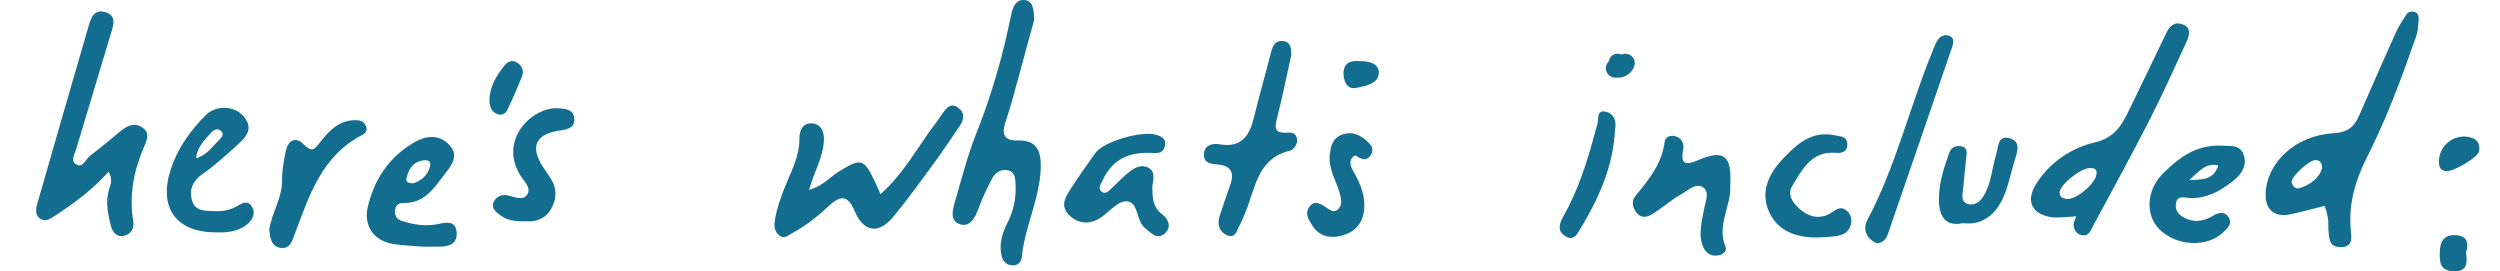 <?xml version="1.0" encoding="utf-8"?>
<!-- Generator: Adobe Illustrator 16.0.0, SVG Export Plug-In . SVG Version: 6.00 Build 0)  -->
<!DOCTYPE svg PUBLIC "-//W3C//DTD SVG 1.1//EN" "http://www.w3.org/Graphics/SVG/1.1/DTD/svg11.dtd">
<svg version="1.1" id="Layer_1" xmlns="http://www.w3.org/2000/svg" xmlns:xlink="http://www.w3.org/1999/xlink" x="0px" y="0px"
	 width="670.667px" height="72.758px" viewBox="0 0 670.667 72.758" enable-background="new 0 0 670.667 72.758"
	 xml:space="preserve">
<g>
	<g>
		<path fill-rule="evenodd" clip-rule="evenodd" fill="#126D8F" d="M647.711,3.191c-0.904-0.274-1.741,0.032-2.226,0.779
			c-1.005,1.558-2.036,3.127-2.794,4.81c-3.332,7.398-6.586,14.83-9.83,22.267c-1.305,2.994-3.06,4.473-6.777,4.68
			c-10.26,0.571-17.988,7.811-18.292,16.25c-0.149,4.125,2.232,6.312,6.334,5.582c1.457-0.258,9.472-2.333,9.472-2.333
			s0.896,2.07,1.013,4.314c0.034,0.675-0.032,1.358,0.029,2.029c0.197,2.174,0.021,4.722,3.236,4.73
			c3.495,0.011,2.934-2.641,2.748-4.757c-0.614-6.988,1.267-13.26,4.417-19.482c5.271-10.41,9.322-21.367,13.157-32.385
			c0.486-1.397,0.529-2.966,0.651-4.466C648.917,4.367,648.699,3.489,647.711,3.191z M616.943,50.485
			c-0.928,0.325-1.987-0.394-2.184-1.604c-0.228-1.411,4.729-5.962,6.36-5.935c1.297,0.022,1.782,0.741,1.835,2.127
			C622.102,47.973,619.706,49.518,616.943,50.485z"/>
		<path fill-rule="evenodd" clip-rule="evenodd" fill="#126D8F" d="M29.123,46.071c-4.415,4.917-9.286,8.498-14.381,11.797
			c-1.289,0.835-2.673,1.855-4.145,0.656c-1.17-0.954-1.016-2.417-0.623-3.781C14.611,38.65,19.223,22.55,23.918,6.475
			c0.576-1.969,1.548-4.033,4.252-3.238c3.084,0.907,2.334,3.243,1.688,5.396c-3.104,10.374-6.24,20.737-9.344,31.109
			c-0.425,1.419-1.625,3.321-0.267,4.251c1.954,1.339,2.686-1.267,3.893-2.19c2.819-2.155,5.543-4.436,8.283-6.693
			c1.854-1.526,3.875-2.354,5.98-0.744c1.931,1.478,0.921,3.43,0.207,5.096c-2.728,6.356-4.02,12.897-2.869,19.796
			c0.332,2.007-0.489,3.424-2.313,3.945c-2.067,0.593-3.254-0.881-3.681-2.599c-0.775-3.11-1.48-6.286-0.563-9.518
			C29.588,49.662,30.396,48.275,29.123,46.071z"/>
		<path fill-rule="evenodd" clip-rule="evenodd" fill="#126D8F" d="M277.415,5.414c-1.749,6.419-3.775,13.917-5.845,21.402
			c-0.585,2.116-1.279,4.204-1.947,6.297c-0.943,2.96-0.048,4.671,3.227,4.565c5.292-0.169,6.495,2.757,6.345,7.447
			c-0.264,8.238-4.268,15.618-5.06,23.71c-0.147,1.498-1.11,2.521-2.756,2.341c-1.512-0.164-2.396-1.18-2.71-2.636
			c-0.68-3.147,0.214-6.057,1.612-8.801c1.662-3.259,2.356-6.68,2.154-10.293c-0.085-1.504-0.082-3.243-1.95-3.726
			c-1.882-0.488-3.432,0.511-4.26,2.046c-1.438,2.666-2.72,5.444-3.777,8.282c-0.897,2.403-2.205,4.887-4.818,4.138
			c-2.925-0.84-2.094-3.861-1.443-6.093c1.795-6.16,3.376-12.424,5.749-18.365c4.094-10.246,7.09-20.764,9.283-31.541
			c0.428-2.105,1.146-4.297,3.543-4.183C276.979,0.111,277.398,2.268,277.415,5.414z"/>
		<path fill-rule="evenodd" clip-rule="evenodd" fill="#126D8F" d="M217.043,50.945c3.837-1.086,5.649-3.5,8.066-4.979
			c5.833-3.57,6.639-3.432,9.506,2.559c0.495,1.036,0.943,2.092,1.603,3.561c6.358-5.633,10.067-12.891,14.933-19.227
			c0.617-0.805,1.171-1.66,1.755-2.489c1.025-1.453,2.165-2.896,4.105-1.505c1.909,1.368,1.637,3.185,0.463,4.915
			c-2.373,3.49-4.721,7-7.215,10.4c-3.493,4.76-6.933,9.577-10.726,14.093c-3.898,4.64-7.868,4.005-10.284-1.703
			c-1.843-4.359-3.827-4.173-6.893-1.329c-2.972,2.758-6.139,5.331-9.751,7.246c-1.117,0.592-2.234,1.802-3.652,0.58
			c-1.143-0.985-1.32-2.3-1.113-3.708c0.47-3.202,1.525-6.217,2.734-9.213c1.693-4.205,3.935-8.23,3.888-13.017
			c-0.019-2.1,0.897-4.302,3.527-4.014c2.431,0.267,3.122,2.363,3.036,4.57C220.852,42.121,218.448,45.97,217.043,50.945z"/>
		<path fill-rule="evenodd" clip-rule="evenodd" fill="#126D8F" d="M584.095,6.259c-1.987,0.26-2.619,1.946-3.342,3.428
			c-3.335,6.827-6.565,13.704-9.916,20.522c-1.865,3.795-3.879,6.819-8.844,7.982c-6.397,1.499-12.118,5.383-15.731,11.096
			c-3.161,4.999-0.83,8.583,4.831,9.05c1.325,0.11,5.959-0.317,5.959-0.317s-0.896,1.572-0.782,2.484
			c0.197,1.547,1.137,2.557,2.614,2.629c1.659,0.079,2.09-1.547,2.697-2.676c5.05-9.362,10.17-18.691,15.01-28.162
			c3.528-6.903,6.694-13.994,9.961-21.028C587.734,8.719,587.673,6.61,584.095,6.259z M562.408,46.875
			c-0.424,2.488-5.334,6.653-7.914,6.517c-0.912-0.153-1.934-0.377-1.972-1.708c-0.059-2.113,5.854-6.745,8.292-6.626
			C562.093,45.119,562.641,45.51,562.408,46.875z"/>
		<path fill-rule="evenodd" clip-rule="evenodd" fill="#126D8F" d="M346.41,14.761c-1.225,5.511-2.31,10.967-3.681,16.348
			c-0.676,2.649-1.352,4.824,2.688,4.461c1.042-0.095,2.062,0.117,2.438,1.307c0.408,1.289-0.145,2.293-1.081,3.141
			c-0.125,0.113-0.242,0.288-0.388,0.32c-9.544,2.08-9.624,10.969-12.727,17.68c-0.354,0.767-0.618,1.583-1.053,2.299
			c-0.803,1.326-1.053,3.754-3.37,2.805c-2.106-0.864-2.777-2.876-2.062-5.111c0.926-2.889,1.936-5.752,2.929-8.62
			c1.086-3.136,0.006-4.944-3.302-5.243c-1.957-0.177-4.02-0.346-3.812-2.915c0.197-2.458,2.386-2.822,4.228-2.509
			c6,1.017,8.035-2.493,9.229-7.419c1.389-5.724,3.033-11.385,4.486-17.095c0.452-1.778,1.063-3.408,3.187-3.207
			C346.376,11.219,346.413,13.097,346.41,14.761z"/>
		<path fill-rule="evenodd" clip-rule="evenodd" fill="#126D8F" d="M117.753,60.061c-3.337,0.741-6.726,0.272-9.982-0.805
			c-1.257-0.415-1.921-1.364-1.828-2.704c0.101-1.406,0.956-2.15,2.338-2.111c5.396,0.154,8.042-3.799,10.774-7.394
			c1.882-2.473,4.473-5.345,1.207-8.449c-2.839-2.699-6.205-2.148-9.368-0.27c-6.625,3.937-10.536,9.862-12.245,17.258
			c-1.152,4.999,1.66,9.042,6.803,9.86c2.66,0.424,5.374,0.506,7.795,0.719c1.797,0,3.316,0.025,4.834-0.005
			c2.428-0.051,4.586-0.761,4.428-3.641C122.335,59.38,120.273,59.501,117.753,60.061z M109.041,47.768
			c0.583-2.422,1.786-4.39,4.528-4.751c1.068-0.142,2.172,0.105,1.811,1.581c-0.619,2.517-2.416,3.896-4.565,4.597
			C109.652,49.132,108.766,48.908,109.041,47.768z"/>
		<path fill-rule="evenodd" clip-rule="evenodd" fill="#126D8F" d="M309.113,50.067c0.068,2.877,0.058,5.481,2.656,7.422
			c1.734,1.296,2.633,3.57,0.607,5.221c-2.018,1.646-3.575-0.202-5.198-1.511c-2.513-2.026-1.636-7.259-5.143-7.194
			c-2.515,0.045-4.841,3.393-7.493,4.819c-2.75,1.479-5.641,1.058-7.874-1.277c-2.296-2.4-0.808-4.762,0.569-6.896
			c2.104-3.26,4.354-6.427,6.601-9.593c2.249-3.169,12.802-6.171,16.61-4.816c1.405,0.501,2.457,1.188,2.072,2.913
			c-0.45,2.021-1.996,1.967-3.575,1.878c-5.945-0.334-10.562,1.659-13.158,7.369c-0.502,1.103-1.416,2.217-0.138,3.104
			c0.97,0.676,1.863-0.339,2.593-1.02c1.235-1.152,2.371-2.42,3.662-3.506c1.684-1.418,3.651-3.039,5.863-2.136
			C310.114,45.801,309.409,48.229,309.113,50.067z"/>
		<path fill-rule="evenodd" clip-rule="evenodd" fill="#126D8F" d="M67.52,55.329c-1.142-1.818-2.777-0.668-4.023,0.023
			c-1.864,1.033-3.816,1.374-5.866,1.282c-2.516-0.112-5.437,0.165-6.198-3.099c-0.667-2.854,0.317-5.087,2.967-6.895
			c3.193-2.179,6.044-4.877,8.947-7.461c2.479-2.206,5.005-4.605,1.891-8.08c-2.524-2.817-7.335-2.934-10.068-0.185
			c-4.092,4.115-7.462,8.787-9.309,14.354c-3.439,10.365,1.229,17.13,12.326,17.084c2.437,0.047,5.518-0.103,8.048-2.116
			C67.791,58.999,68.707,57.215,67.52,55.329z M56.559,35.649c0.682-0.784,1.717-1.308,2.619-0.627
			c1.119,0.845,0.314,1.856-0.369,2.504c-1.849,1.75-3.271,4.065-6.181,4.921C52.893,39.394,54.872,37.593,56.559,35.649z"/>
		<path fill-rule="evenodd" clip-rule="evenodd" fill="#126D8F" d="M601.864,41.438c-1.078-2.89-3.86-2.138-6.125-2.387
			c-5.708-0.062-9.976,1.997-15.474,7.469c-4.405,4.385-4.856,11.061-1.008,14.955c4.515,4.572,12.733,5.004,17.064,0.919
			c1.268-1.195,2.722-2.454,1.432-4.279c-1.072-1.516-2.722-1.064-4.099-0.228c-2.148,1.304-4.427,1.815-6.778,0.92
			c-1.778-0.677-3.453-1.86-3.165-4.071c0.34-2.625,2.478-1.608,4.02-1.594c4.646,0.046,8.392-2.174,11.761-4.963
			C601.468,46.545,602.89,44.188,601.864,41.438z M587.314,48.292c2.744-2.416,4.381-4.655,7.781-3.95
			C593.923,48.178,591.095,48.18,587.314,48.292z"/>
		<path fill-rule="evenodd" clip-rule="evenodd" fill="#126D8F" d="M464.16,49.963c0.353,5.084-3.715,10.387-1.252,16.293
			c0.465,1.111-0.814,2.158-2.145,2.298c-1.931,0.205-3.266-0.774-3.939-2.51c-1.305-3.348-0.24-6.664,0.327-9.971
			c0.338-1.971,1.523-4.485-0.174-5.738c-1.999-1.474-4.096,0.745-5.89,1.736c-2.632,1.457-4.926,3.519-7.473,5.15
			c-1.42,0.909-3.053,1.633-4.533-0.121c-1.261-1.497-1.458-3.199-0.268-4.636c3.563-4.307,7.023-8.588,7.756-14.443
			c0.156-1.252,1.501-1.822,2.816-1.484c1.8,0.463,2.469,2.029,2.163,3.54c-0.848,4.167,0.772,4.274,3.97,2.9
			C462.472,39.991,464.703,41.685,464.16,49.963z"/>
		<path fill-rule="evenodd" clip-rule="evenodd" fill="#126D8F" d="M503.516,65.276c-2.91-1.237-3.833-3.855-2.582-6.218
			c7.648-14.435,11.363-30.357,17.507-45.35c0.321-0.781,0.608-1.582,0.995-2.329c0.679-1.301,1.746-2.262,3.253-1.831
			c1.907,0.546,1.309,2.19,0.902,3.377c-5.677,16.635-11.408,33.25-17.142,49.865C505.982,64.146,505.142,65.131,503.516,65.276z"/>
		<path fill-rule="evenodd" clip-rule="evenodd" fill="#126D8F" d="M72.237,61.602c0.609-4.406,3.521-8.485,3.443-13.386
			c-0.038-2.503,0.46-5.042,0.951-7.517c0.621-3.128,2.636-4.242,4.959-1.856c2.05,2.105,2.817,1.186,4.138-0.5
			c2.415-3.083,4.998-6.014,9.411-6.104c1.284-0.027,2.382,0.215,2.978,1.433c0.549,1.118,0.055,2.015-0.947,2.533
			C86.205,41.866,82.857,52.71,78.957,63.123c-0.723,1.929-1.363,3.675-3.628,3.379C72.819,66.171,72.48,63.979,72.237,61.602z"/>
		<path fill-rule="evenodd" clip-rule="evenodd" fill="#126D8F" d="M487.619,63.705c-5.625,0.072-10.687-1.626-13.042-6.899
			c-2.377-5.322-0.151-10.132,3.759-14.25c3.834-4.038,7.764-7.568,13.979-6.244c1.515,0.321,3.218,0.286,3.256,2.365
			c0.037,2.05-1.4,2.46-3.113,2.323c-6.531-0.523-8.975,4.485-11.66,8.891c-1.303,2.14-0.121,4.186,1.632,5.844
			c2.285,2.158,4.914,3.112,7.863,1.888c1.763-0.732,3.167-2.934,5.306-0.934c1.066,0.998,1.284,2.43,0.863,3.767
			c-0.807,2.571-3.078,2.838-5.308,3.041C489.979,63.603,488.797,63.637,487.619,63.705z"/>
		<path fill-rule="evenodd" clip-rule="evenodd" fill="#126D8F" d="M141.298,59.351c-2.979,0.084-5.145-0.193-7.012-1.545
			c-1.251-0.905-2.636-2.03-1.806-3.722c0.693-1.415,2.143-2.016,3.88-1.634c1.745,0.382,3.988,1.507,5.114-0.328
			c1.086-1.769-0.862-3.452-1.809-4.946c-6.087-9.615,3.077-18.497,9.992-18.138c1.9,0.098,4.081,0.257,4.374,2.548
			c0.337,2.644-1.646,3.111-3.918,3.44c-6.487,0.941-7.956,4.346-4.435,9.795c0.55,0.851,1.136,1.678,1.717,2.509
			c1.93,2.76,2.148,5.674,0.516,8.593C146.322,58.769,143.647,59.577,141.298,59.351z"/>
		<path fill-rule="evenodd" clip-rule="evenodd" fill="#126D8F" d="M526.609,59.864c-4.676,0.987-6.129-1.831-6.392-5.012
			c-0.395-4.76,1.094-9.33,2.675-13.8c0.538-1.521,1.742-2.087,3.205-1.81c1.914,0.362,1.502,1.88,1.36,3.224
			c-0.301,2.846-0.581,5.696-0.86,8.545c-0.148,1.507-0.564,3.285,1.465,3.76c1.894,0.442,3.274-0.854,4.14-2.319
			c2.003-3.393,2.204-7.38,3.308-11.076c0.607-2.033,0.395-5.106,3.522-4.316c3.175,0.802,2.202,3.564,1.467,5.894
			c-1.062,3.369-1.684,6.925-3.129,10.114C535.262,57.721,531.61,60.513,526.609,59.864z"/>
		<path fill-rule="evenodd" clip-rule="evenodd" fill="#126D8F" d="M363.601,41.655c-1.945,1.041-1.434,2.768-0.479,4.427
			c1.887,3.279,3.279,6.638,2.784,10.541c-0.466,3.663-2.784,5.791-6.08,6.618c-2.88,0.722-5.749,0.268-7.629-2.53
			c-1.048-1.557-2.225-3.299-1.018-5.106c1.491-2.23,3.266-0.809,4.797,0.197c1.041,0.682,1.998,1.415,3.09,0.215
			c1.045-1.152,0.771-2.505,0.43-3.833c-0.912-3.561-3.191-6.78-2.763-10.67c0.244-2.223,0.729-4.384,3.151-5.346
			c2.492-0.989,4.599-0.227,6.523,1.437c1.195,1.035,2.363,2.11,1.408,3.839C367.062,42.812,365.92,43.319,363.601,41.655z"/>
		<path fill-rule="evenodd" clip-rule="evenodd" fill="#126D8F" d="M433.256,34.743c-0.448,9.818-4.323,18.403-9.276,26.598
			c-0.864,1.43-1.705,3.292-3.866,2.131c-2.45-1.316-1.818-3.454-0.783-5.285c4.045-7.14,6.48-14.87,8.586-22.731
			c0.174-0.653,0.34-1.311,0.565-1.947c0.495-1.397-0.373-4.112,2.304-3.548C432.94,30.414,433.746,32.548,433.256,34.743z"/>
		<path fill-rule="evenodd" clip-rule="evenodd" fill="#126D8F" d="M131.299,27.167c0.03-4.13,1.946-6.895,4.004-9.541
			c0.855-1.104,2.168-1.721,3.536-0.769c1.202,0.838,1.757,2.177,1.228,3.532c-1.207,3.092-2.544,6.138-3.981,9.129
			c-0.424,0.881-1.445,1.542-2.532,1.155C131.683,30.003,131.352,28.353,131.299,27.167z"/>
		<path fill-rule="evenodd" clip-rule="evenodd" fill="#126D8F" d="M654.334,42.546c0.524-3.933,4.071-6.434,7.786-5.817
			c2.19,0.365,3.312,1.529,2.952,3.813c-0.26,1.663-7.183,5.802-9.109,5.343C653.954,45.409,654.337,43.699,654.334,42.546z"/>
		<path fill-rule="evenodd" clip-rule="evenodd" fill="#126D8F" d="M661.559,67.755c0.308,2.642,0.516,5.17-3.482,4.994
			c-3.358-0.147-3.6-2.211-3.572-4.833c0.03-2.991,0.965-5.011,4.32-4.825C661.897,63.261,662.317,65.186,661.559,67.755z"/>
		<path fill-rule="evenodd" clip-rule="evenodd" fill="#126D8F" d="M364.567,16.388c2.62-0.003,5.588,0.578,5.301,3.396
			c-0.284,2.804-3.782,3.339-6.174,3.808c-2.146,0.42-3.181-1.544-3.269-3.618C360.301,17.035,362.08,16.201,364.567,16.388z"/>
		<path fill-rule="evenodd" clip-rule="evenodd" fill="#126D8F" d="M437.317,14.753c-0.679-0.398-1.542-0.428-2.271-0.139
			c-0.301-0.13-0.647-0.208-1.045-0.208c-1.432,0-2.239,0.972-2.42,2.066c-0.487,0.465-0.799,1.115-0.799,1.829
			c0,1.384,1.155,2.542,2.541,2.541c0.771,0,1.607,0.01,2.332-0.279c1.156-0.463,1.994-1.221,2.572-2.334
			C438.868,17,438.556,15.479,437.317,14.753z"/>
	</g>
</g>
</svg>
